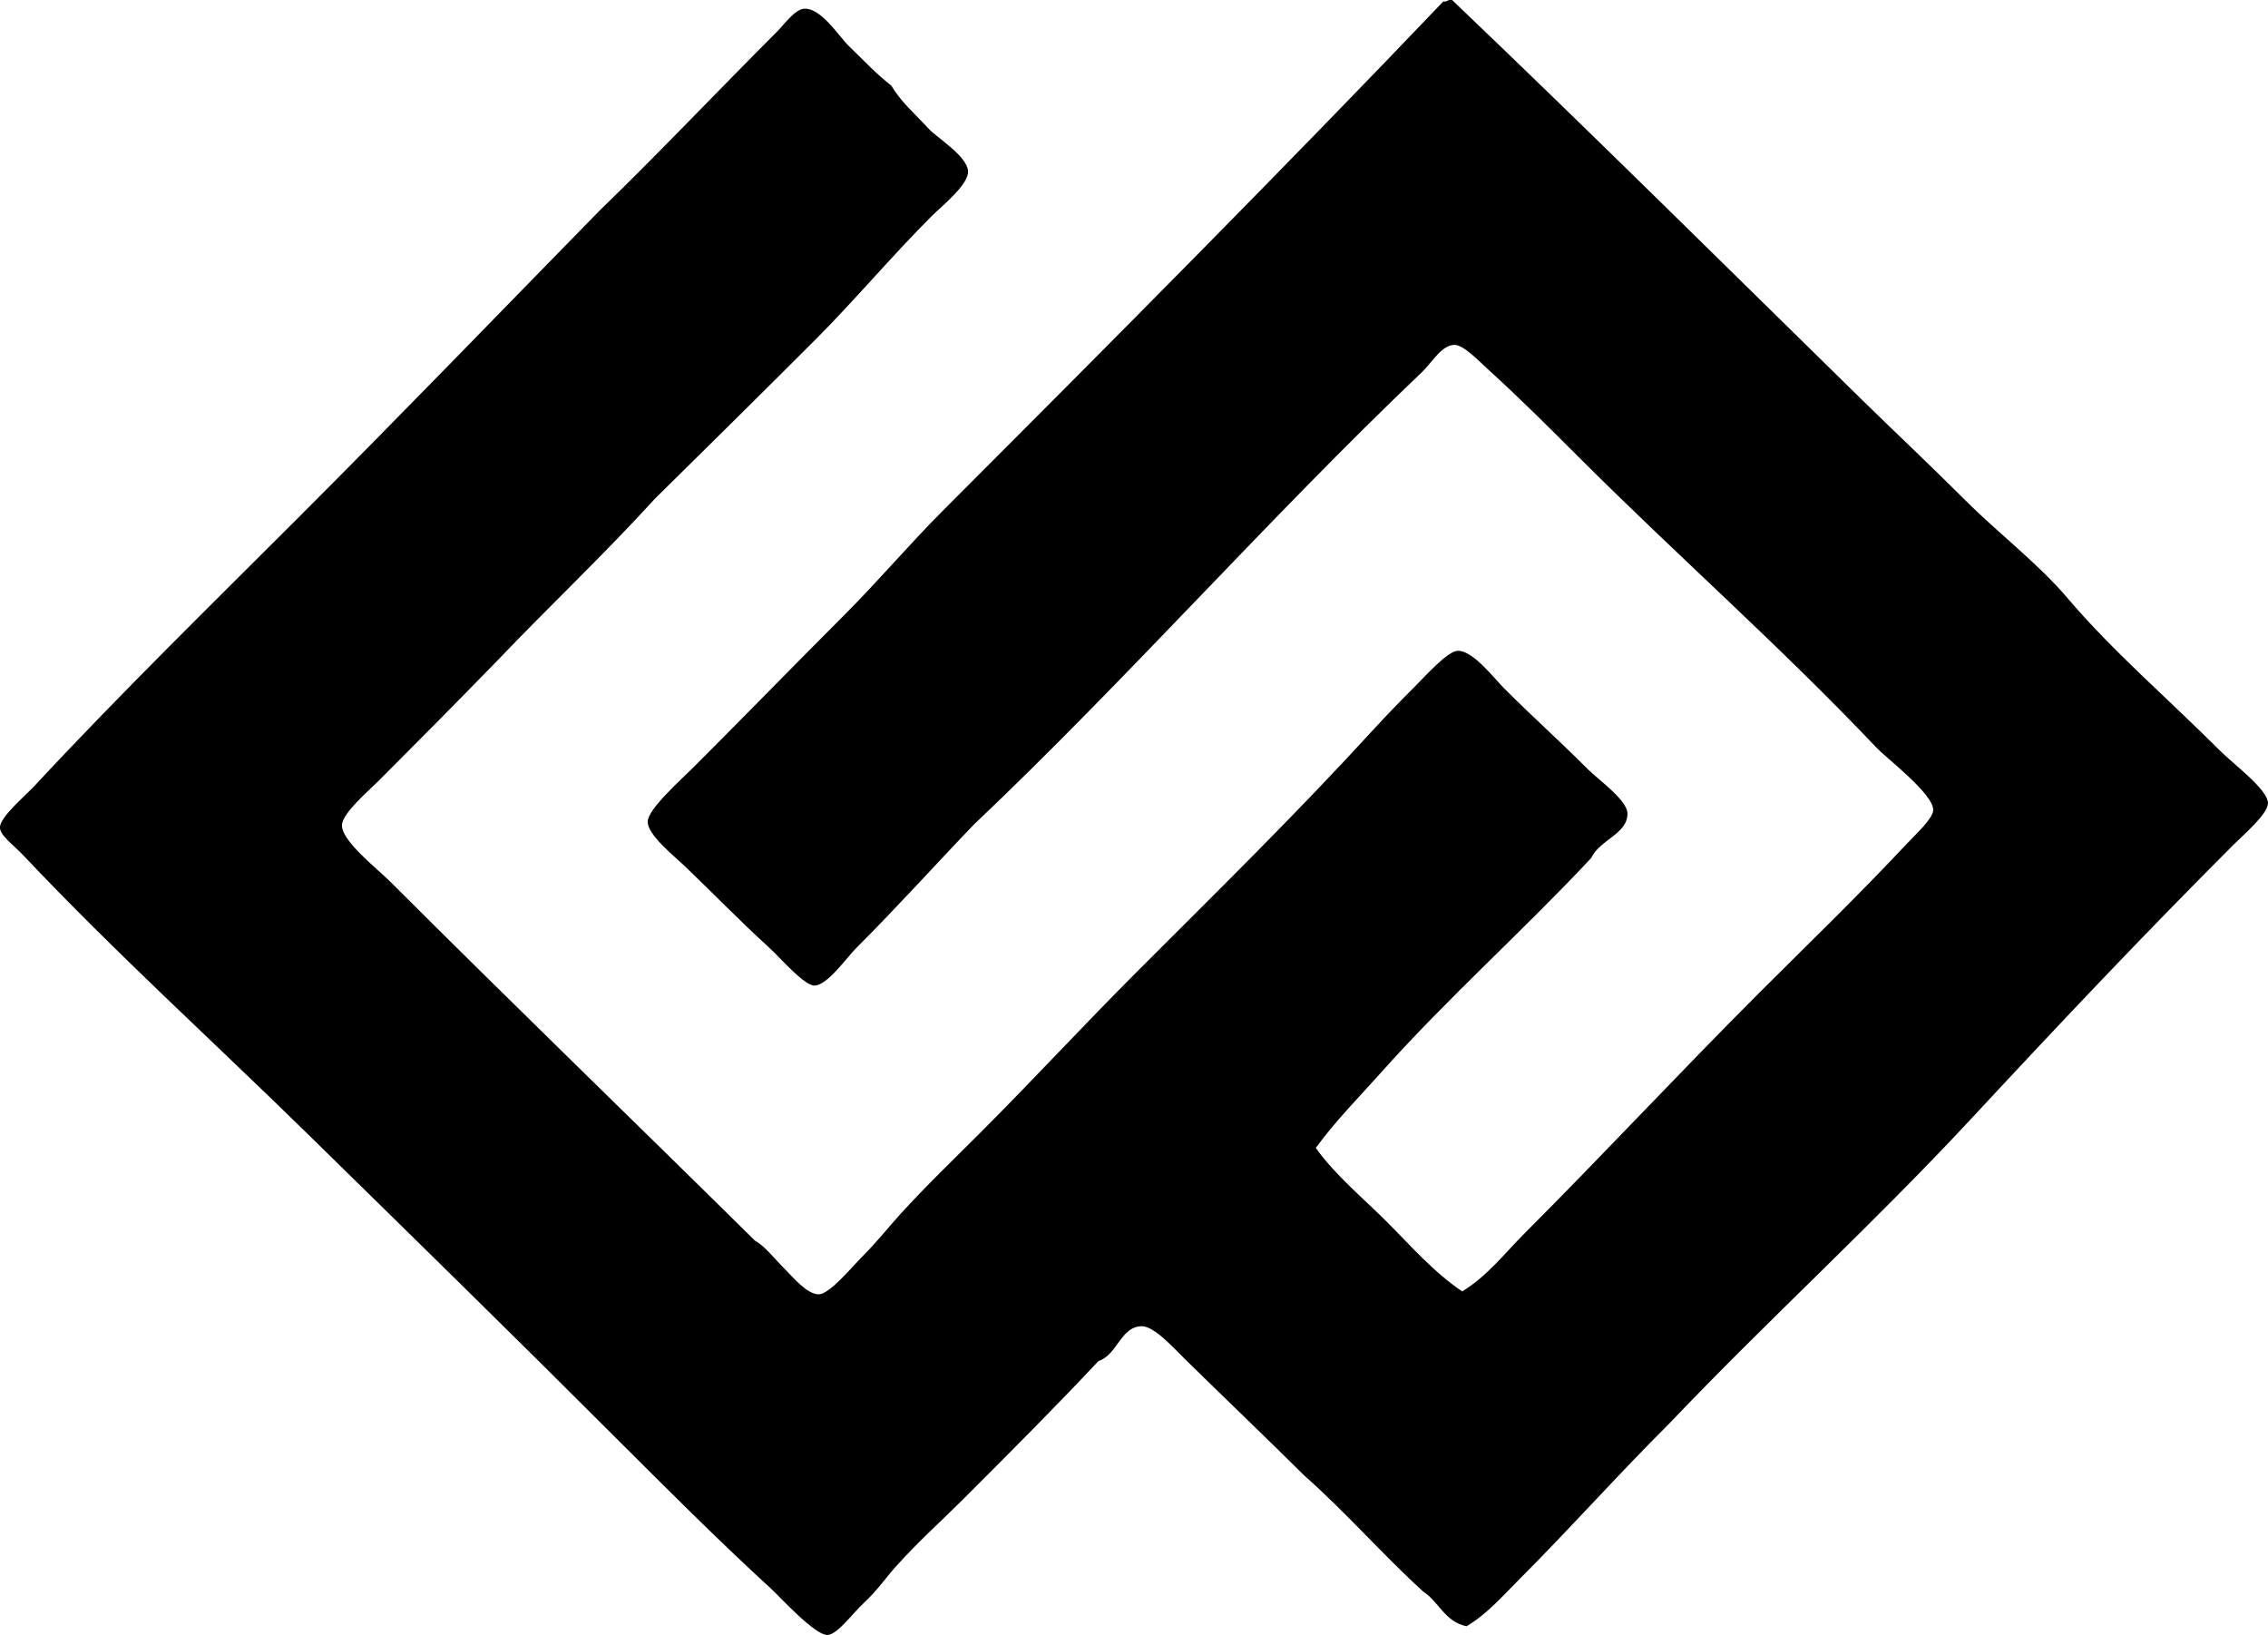 <?xml version="1.0" encoding="iso-8859-1"?>
<!-- Generator: Adobe Illustrator 19.2.0, SVG Export Plug-In . SVG Version: 6.00 Build 0)  -->
<svg version="1.1" xmlns="http://www.w3.org/2000/svg" xmlns:xlink="http://www.w3.org/1999/xlink" x="0px" y="0px"
	 viewBox="0 0 68.448 49.336" style="enable-background:new 0 0 68.448 49.336;" xml:space="preserve">
<g id="Canadian_x5F_Sociology_x5F_and_x5F_Anthropology_x5F_Association">
	<path style="fill-rule:evenodd;clip-rule:evenodd;" d="M43.737,0c0.029,0,0.059,0,0.087,0c4.165,3.975,8.202,7.978,12.378,12.072
		c0.993,0.973,2.06,1.972,3.105,3.018c1.021,1.02,2.204,1.912,3.105,2.974c1.328,1.567,3.029,3.029,4.592,4.593
		c0.396,0.396,1.436,1.163,1.443,1.574c0.007,0.326-0.737,0.957-1.049,1.269c-2.698,2.699-5.259,5.408-7.873,8.223
		c-3.007,3.236-6.159,6.096-9.141,9.228c-1.533,1.524-2.963,3.137-4.506,4.68c-0.503,0.503-0.992,1.071-1.617,1.443
		c-0.654-0.134-0.835-0.74-1.312-1.05c-1.236-1.126-2.332-2.392-3.587-3.499c-1.032-1.027-2.366-2.303-3.586-3.499
		c-0.33-0.323-0.936-1.005-1.312-1.006c-0.639-0.002-0.743,0.869-1.312,1.05c-1.243,1.329-2.646,2.733-4.068,4.155
		c-0.637,0.636-1.362,1.283-2.056,2.056c-0.28,0.312-0.566,0.73-0.962,1.093c-0.334,0.307-0.788,0.951-1.094,0.962
		c-0.379,0.014-1.442-1.159-1.705-1.399c-1.579-1.445-3.204-3.073-4.681-4.548c-3.15-3.15-6.146-6.079-9.315-9.185
		c-2.823-2.767-5.764-5.427-8.572-8.398c-0.315-0.331-0.693-0.592-0.7-0.831c-0.008-0.317,0.752-0.948,1.05-1.268
		c2.532-2.726,5.407-5.539,7.96-8.092c3.097-3.096,6.012-6.12,9.098-9.272c1.649-1.59,3.56-3.604,5.336-5.38
		c0.237-0.238,0.55-0.686,0.831-0.7c0.512-0.025,1.037,0.829,1.355,1.137c0.479,0.462,0.812,0.827,1.268,1.181
		c0.309,0.513,0.696,0.831,1.138,1.312c0.235,0.257,1.146,0.809,1.181,1.268c0.029,0.408-0.809,1.071-1.094,1.356
		c-1.197,1.198-2.358,2.576-3.499,3.718c-1.724,1.724-3.325,3.302-4.854,4.811c-1.536,1.686-3.195,3.249-4.768,4.898
		c-1.17,1.201-2.317,2.361-3.586,3.63c-0.297,0.296-1.069,0.954-1.094,1.312c-0.033,0.479,1.063,1.326,1.443,1.705
		c3.589,3.589,7.514,7.382,11.021,10.847c0.305,0.167,0.563,0.52,0.919,0.875c0.239,0.24,0.655,0.745,1.006,0.744
		c0.327-0.001,1.014-0.839,1.312-1.137c0.453-0.453,0.781-0.877,1.138-1.269c0.807-0.887,1.636-1.68,2.405-2.449
		c1.652-1.652,3.138-3.269,4.768-4.898c2.488-2.488,4.774-4.729,7.173-7.348c0.325-0.355,0.749-0.794,1.181-1.225
		c0.331-0.331,1.005-1.09,1.312-1.093c0.46-0.005,1.082,0.82,1.399,1.137c0.933,0.933,1.584,1.497,2.536,2.449
		c0.288,0.288,1.168,0.915,1.182,1.312c0.02,0.627-0.837,0.8-1.094,1.356c-2.058,2.202-4.319,4.207-6.342,6.473
		c-0.667,0.747-1.378,1.464-1.969,2.274c0.589,0.827,1.41,1.497,2.144,2.23c0.725,0.726,1.409,1.517,2.274,2.1
		c0.757-0.461,1.289-1.158,1.881-1.75c2.354-2.354,4.66-4.836,7.085-7.261c1.473-1.472,2.963-2.907,4.461-4.505
		c0.266-0.283,0.781-0.752,0.788-1.006c0.013-0.487-1.395-1.553-1.706-1.88c-2.953-3.112-6.025-5.807-9.01-8.791
		c-0.817-0.817-1.743-1.744-2.712-2.624c-0.276-0.252-0.737-0.735-1.006-0.744c-0.394-0.013-0.672,0.513-1.006,0.831
		c-4.641,4.422-8.898,9.268-13.515,13.646c-1.168,1.215-2.268,2.443-3.543,3.718c-0.3,0.299-0.877,1.137-1.269,1.137
		c-0.314,0-1.037-0.848-1.355-1.137c-0.942-0.858-1.589-1.539-2.537-2.449c-0.318-0.306-1.137-0.949-1.137-1.356
		c0-0.378,0.983-1.247,1.399-1.662c1.545-1.545,3.056-3.099,4.549-4.592c1.026-1.027,1.963-2.138,2.975-3.149
		c5.089-5.09,10.364-10.4,15.089-15.352C43.653,0.062,43.678,0.014,43.737,0z"/>
</g>
<g id="Layer_1">
</g>
</svg>
